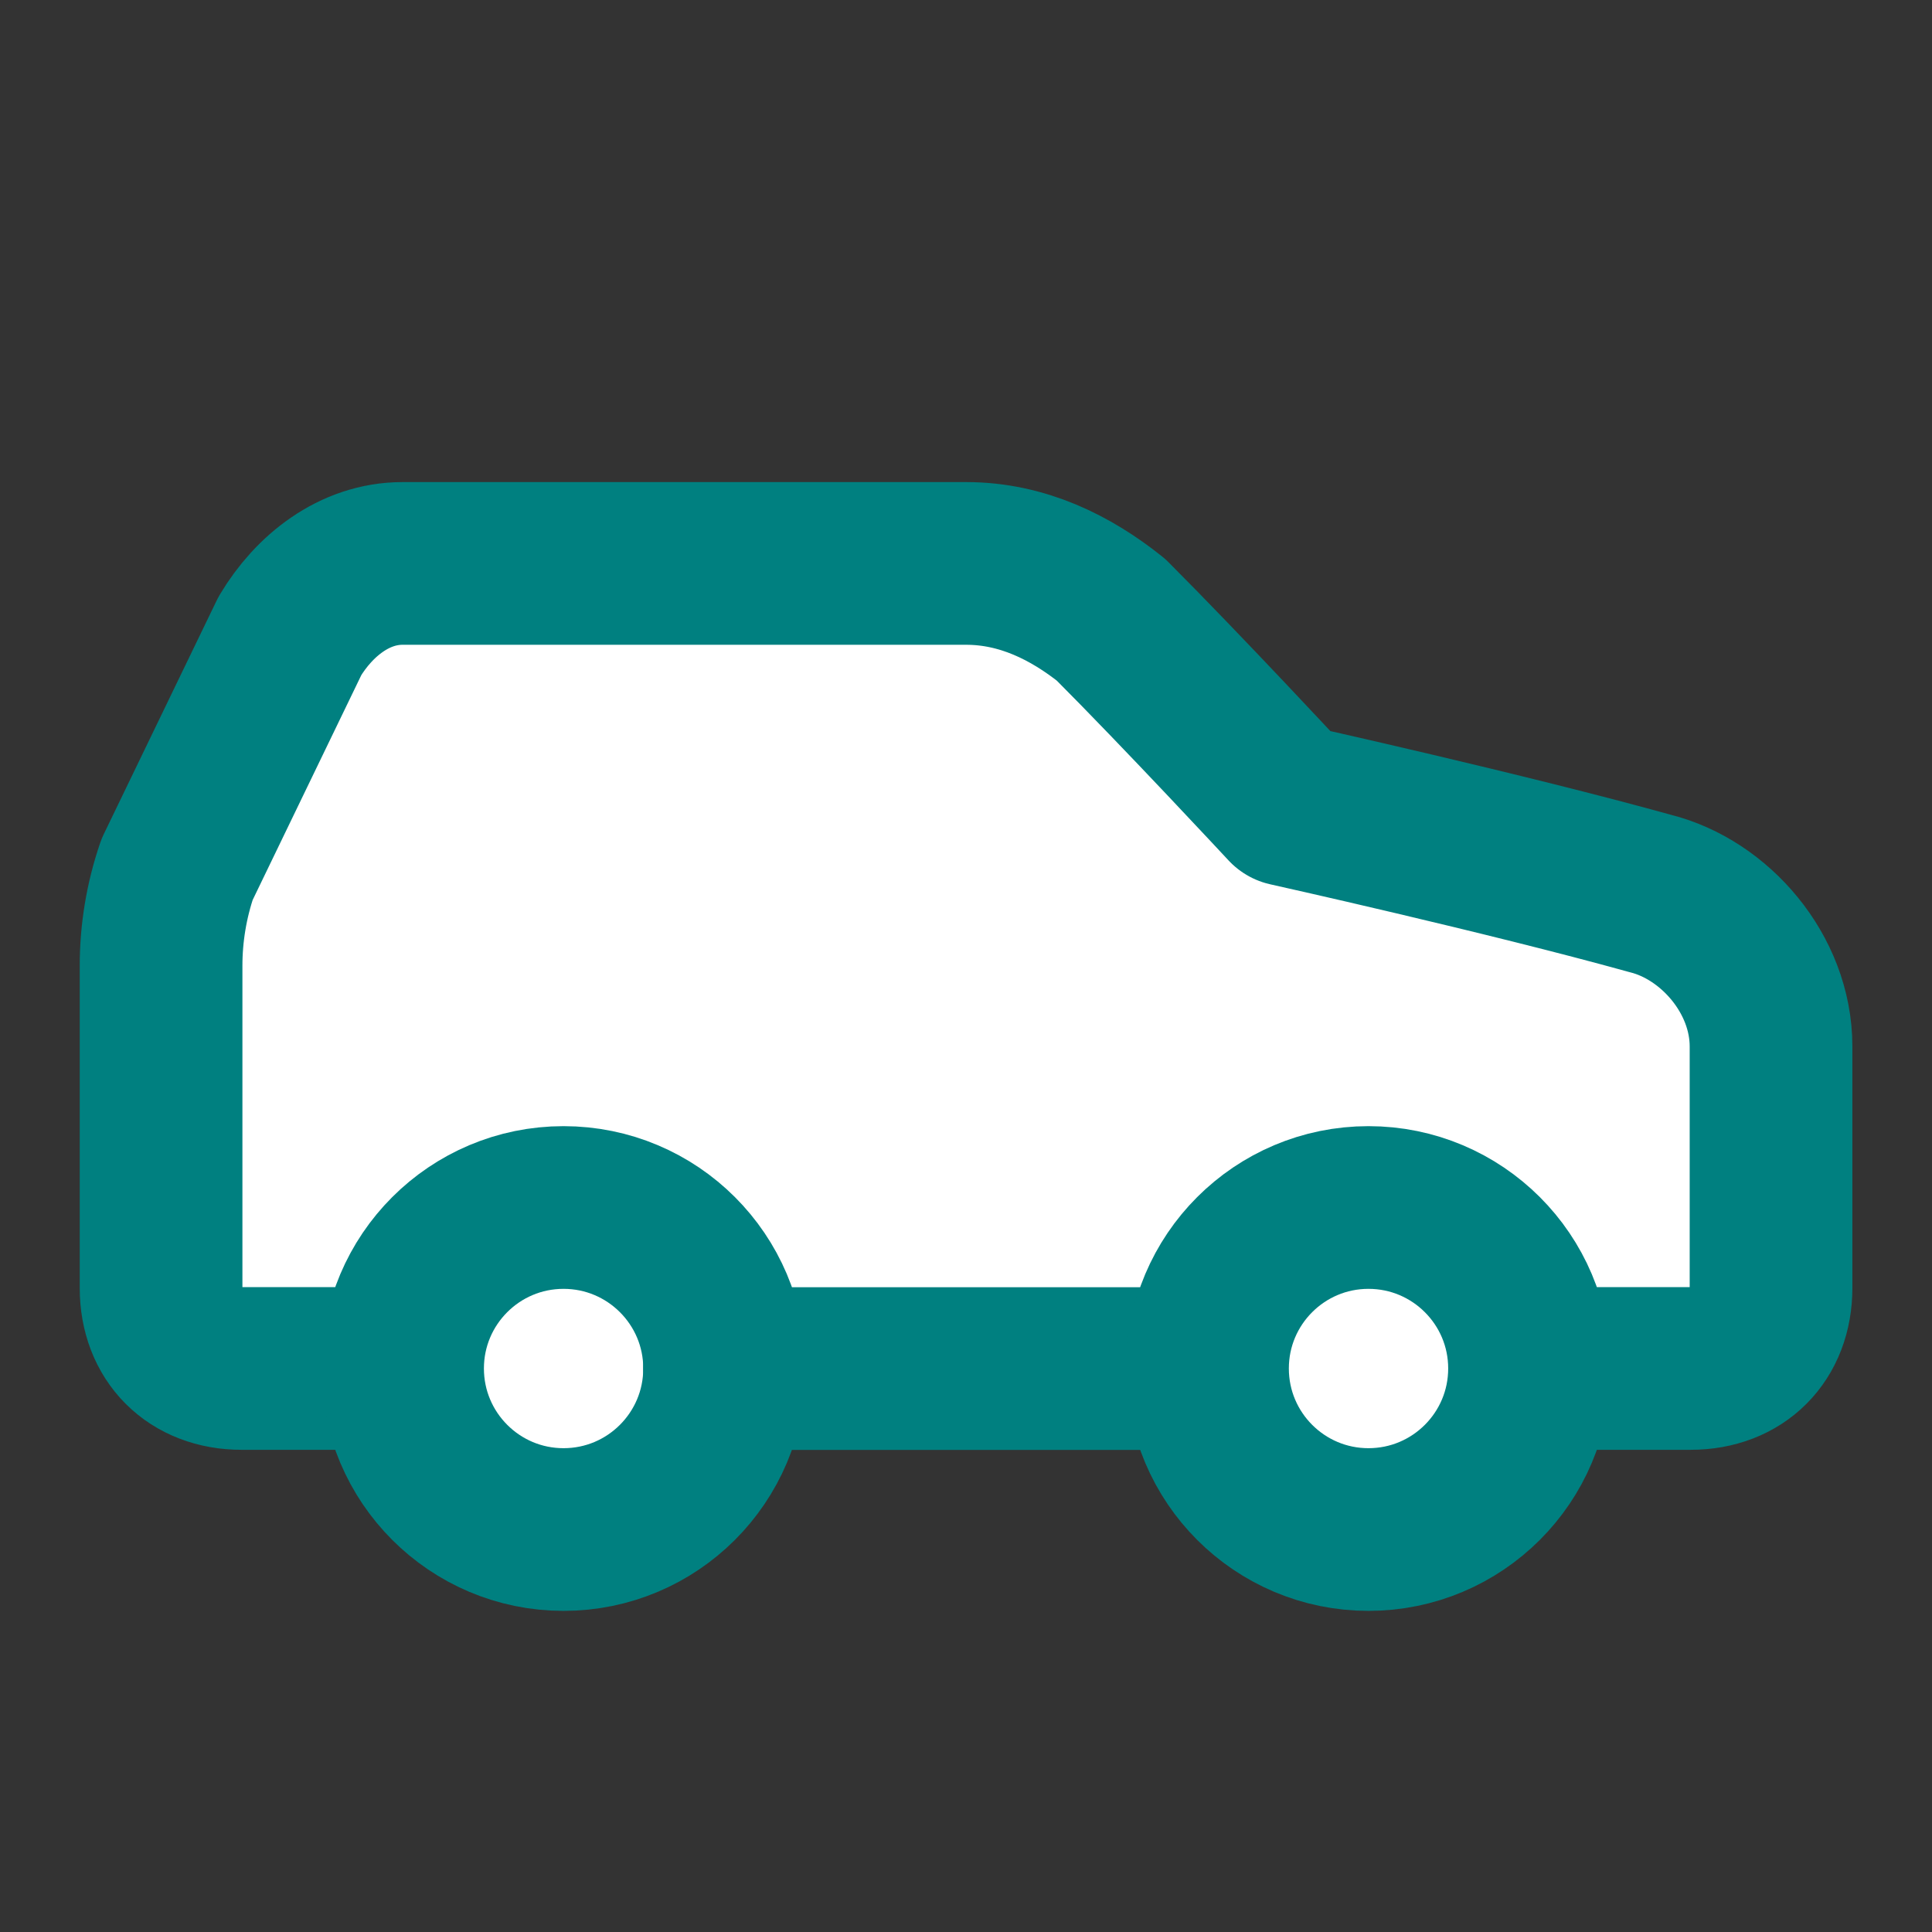 <svg xmlns="http://www.w3.org/2000/svg" width="19" height="19" viewBox="0 0 19 19" fill="none">
<rect x="0" y="0" width="19" height="19" fill="#333333" stroke="none"/>
<path d="M15.042 13.458H16.626C17.101 13.458 17.417 13.141 17.417 12.666V10.291C17.417 9.579 16.863 8.945 16.23 8.787C14.805 8.391 12.667 7.916 12.667 7.916C12.667 7.916 11.638 6.808 10.926 6.095C10.53 5.779 10.055 5.541 9.501 5.541H3.959C3.484 5.541 3.088 5.858 2.851 6.254L1.742 8.549C1.637 8.855 1.584 9.176 1.584 9.499V12.666C1.584 13.141 1.901 13.458 2.376 13.458H3.959" stroke="#008080" stroke-width="1.6" stroke-linecap="round" stroke-linejoin="round" fill="#ffffff"/>
<path d="M5.542 15.042C6.417 15.042 7.126 14.333 7.126 13.458C7.126 12.584 6.417 11.875 5.542 11.875C4.668 11.875 3.959 12.584 3.959 13.458C3.959 14.333 4.668 15.042 5.542 15.042Z" stroke="#008080" stroke-width="1.6" stroke-linecap="round" stroke-linejoin="round" fill="#ffffff"/>
<path d="M7.125 13.459H11.875" stroke="#008080" stroke-width="1.6" stroke-linecap="round" stroke-linejoin="round" fill="#ffffff"/>
<path d="M13.458 15.042C14.333 15.042 15.042 14.333 15.042 13.458C15.042 12.584 14.333 11.875 13.458 11.875C12.584 11.875 11.875 12.584 11.875 13.458C11.875 14.333 12.584 15.042 13.458 15.042Z" stroke="#008080" stroke-width="1.6" stroke-linecap="round" stroke-linejoin="round" fill="#ffffff"/>
</svg>